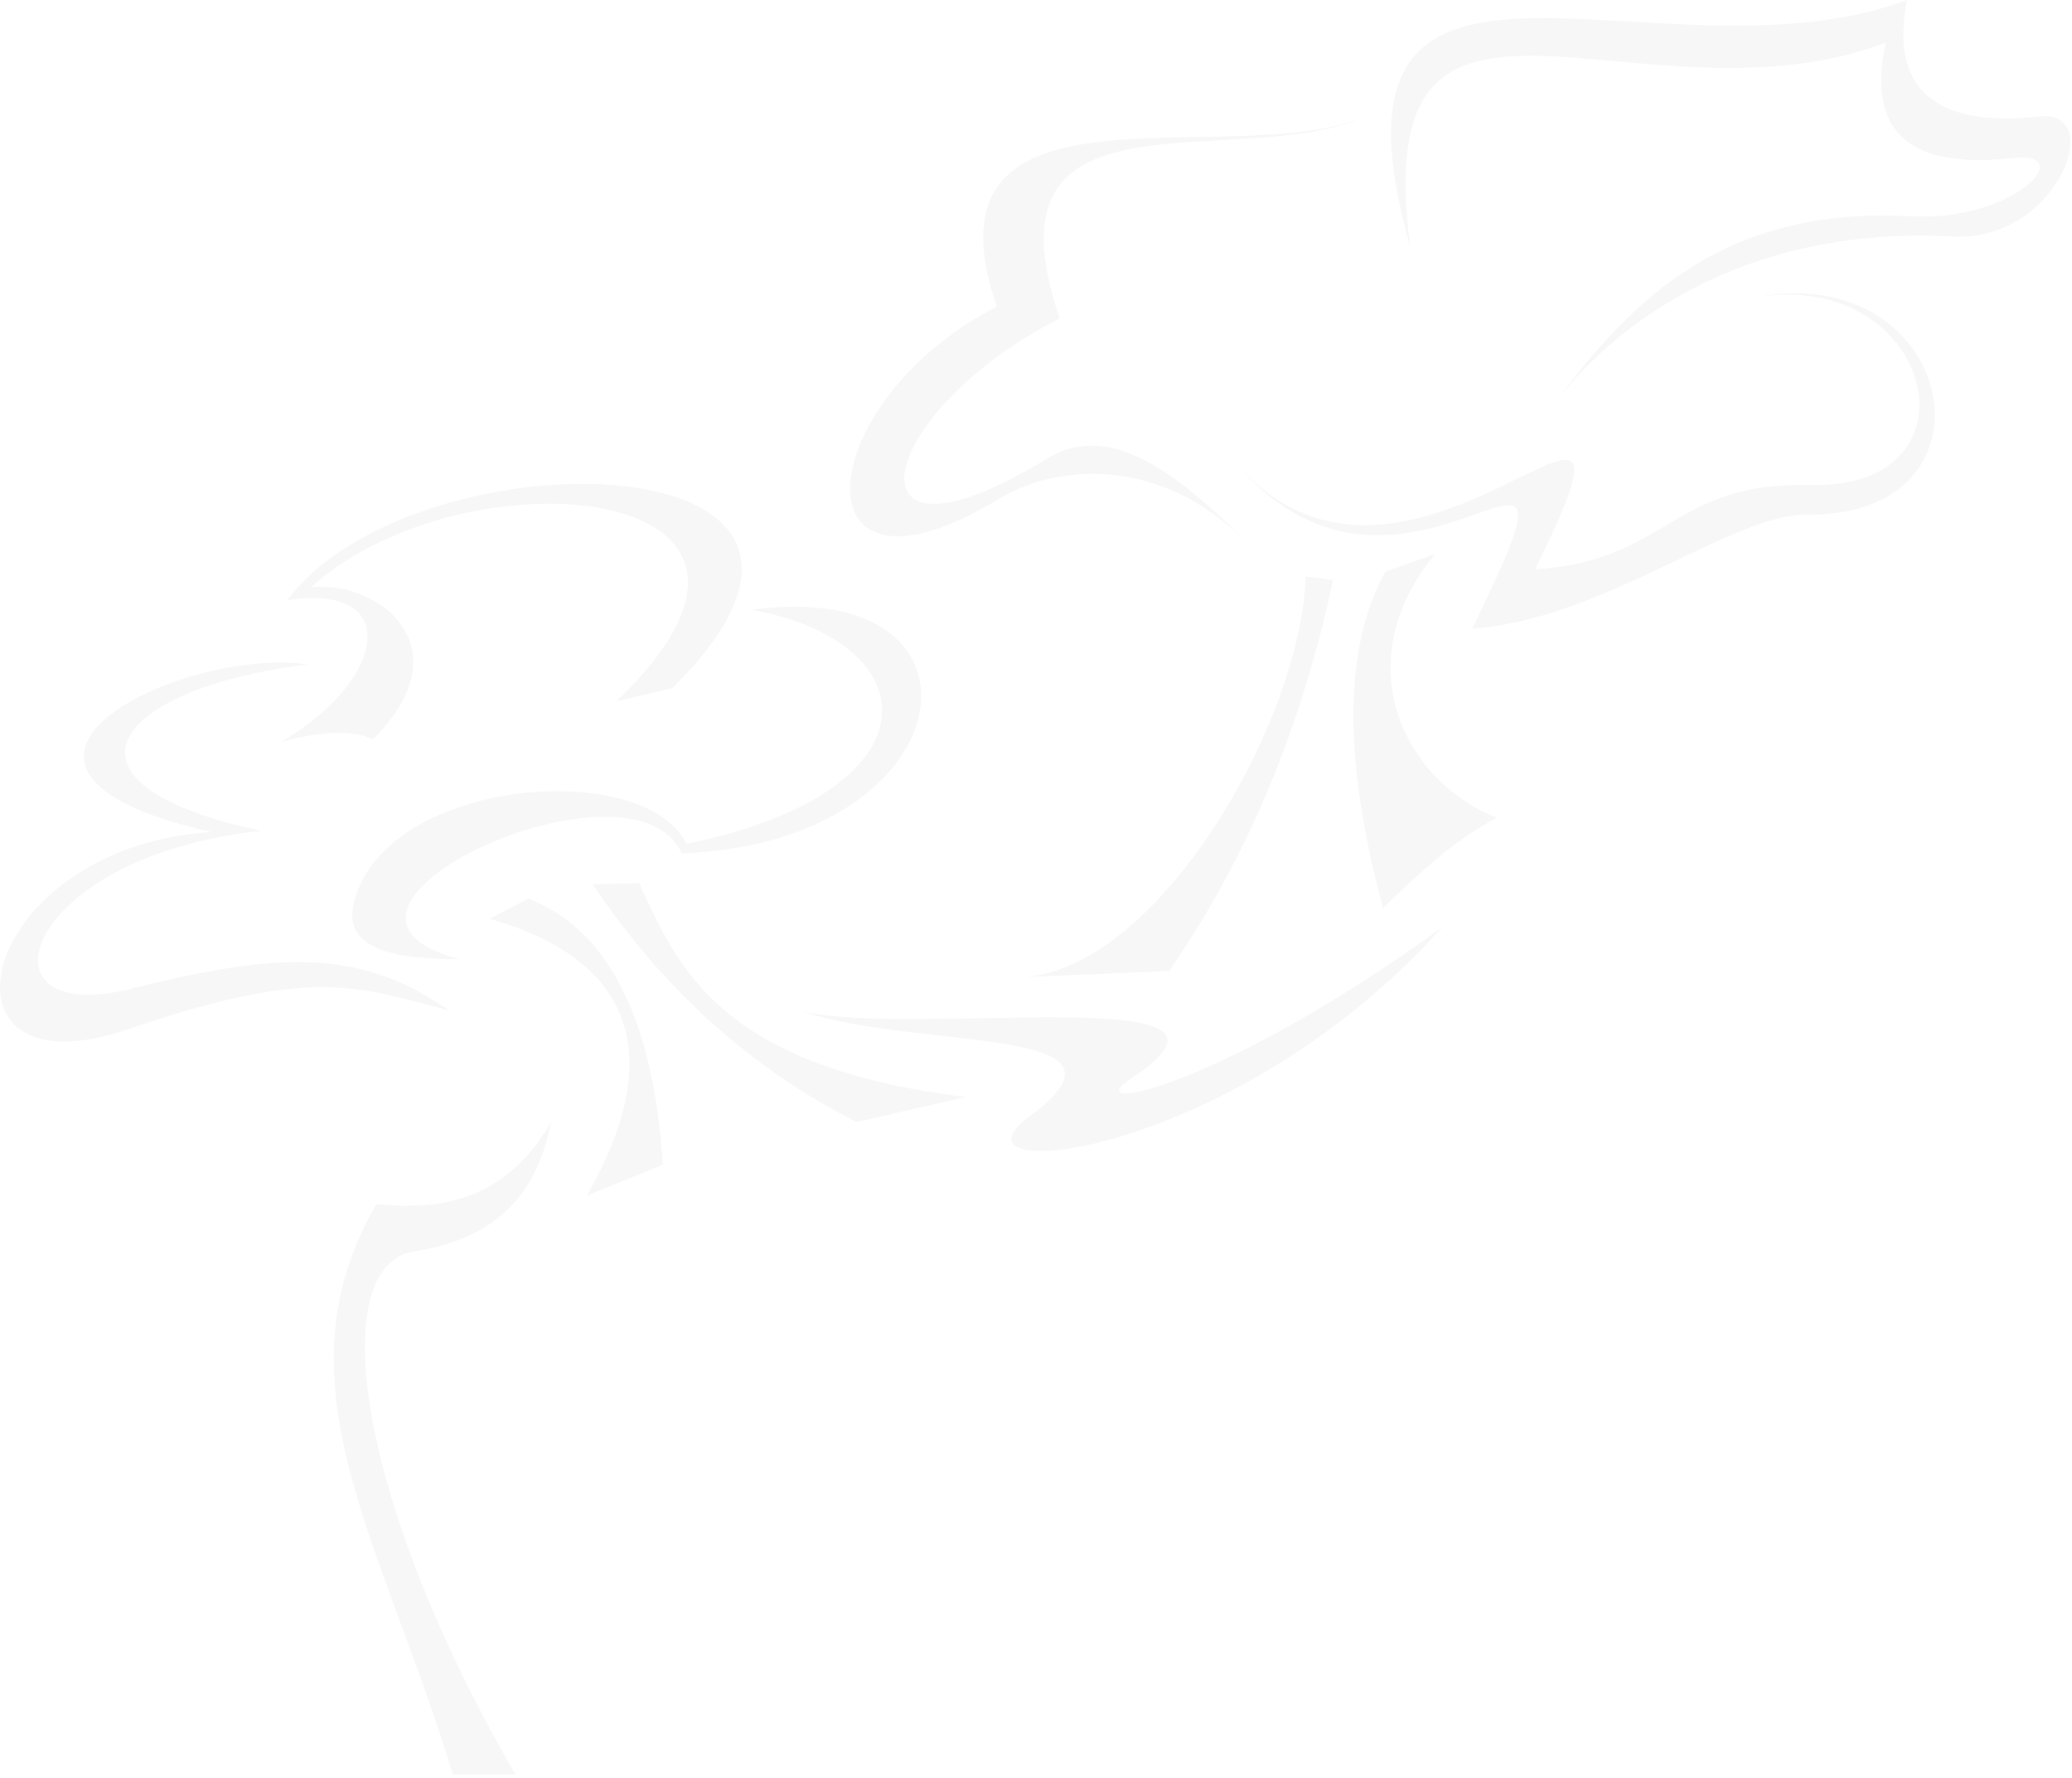 <svg width="633" height="543" viewBox="0 0 633 543" fill="none" xmlns="http://www.w3.org/2000/svg">
<path fill-rule="evenodd" clip-rule="evenodd" d="M110.279 269.752C125.89 237.077 197.413 232.72 209.757 257.771C287.451 241.797 284.184 196.415 229.725 186.249C307.056 175.72 295.802 257.408 208.305 260.676C193.056 227.274 83.049 278.103 140.413 292.988C112.457 292.988 102.292 286.816 110.279 269.752Z" fill="#E5E5E5" fill-opacity="0.3"/>
<path fill-rule="evenodd" clip-rule="evenodd" d="M202.495 355.798C199.591 311.505 186.158 284.275 161.47 274.473L149.489 280.645C191.967 292.626 204.674 320.944 179.26 365.237L202.495 355.798Z" fill="#E5E5E5" fill-opacity="0.3"/>
<path fill-rule="evenodd" clip-rule="evenodd" d="M261.673 342.727C229.361 326.389 202.495 302.065 181.074 270.115L195.233 269.752C206.851 294.44 218.469 325.663 295.074 335.103L261.673 342.727Z" fill="#E5E5E5" fill-opacity="0.3"/>
<path fill-rule="evenodd" clip-rule="evenodd" d="M357.157 296.618C380.756 262.491 397.456 222.917 407.259 177.172L398.909 176.083C397.456 220.013 354.978 294.44 313.59 298.433L357.157 296.618Z" fill="#E5E5E5" fill-opacity="0.3"/>
<path fill-rule="evenodd" clip-rule="evenodd" d="M422.508 277.376C410.164 231.631 410.527 197.504 423.234 174.631L438.483 169.185C410.527 202.95 429.769 239.255 457.362 249.784C444.655 256.319 434.126 266.122 422.508 277.376Z" fill="#E5E5E5" fill-opacity="0.3"/>
<path fill-rule="evenodd" clip-rule="evenodd" d="M138.234 541.683C116.45 470.16 83.412 422.237 114.998 367.778C141.138 370.683 157.113 361.969 168.368 342.727C163.648 366.689 149.852 378.67 126.253 382.3C99.387 387.02 108.826 458.18 157.476 542.046H138.234V541.683Z" fill="#E5E5E5" fill-opacity="0.3"/>
<path fill-rule="evenodd" clip-rule="evenodd" d="M137.144 308.6C110.641 302.065 97.208 294.44 39.119 314.409C-23.69 335.829 -7.716 258.861 64.533 254.141C-20.423 234.899 54.367 197.504 93.941 202.95C33.31 210.574 12.979 239.618 79.781 253.778C5.354 261.765 -9.168 315.135 41.297 301.701C89.221 289.721 111.73 291.173 137.144 308.6Z" fill="#E5E5E5" fill-opacity="0.3"/>
<path fill-rule="evenodd" clip-rule="evenodd" d="M205.4 210.211L188.336 214.205C258.043 147.402 142.591 136.51 95.03 179.351C115.724 177.173 142.228 197.867 113.909 225.823C107.737 222.918 98.661 223.281 85.954 226.549C117.54 208.396 123.712 177.899 87.769 183.345C126.616 131.065 282.731 133.606 205.4 210.211Z" fill="#E5E5E5" fill-opacity="0.3"/>
<path fill-rule="evenodd" clip-rule="evenodd" d="M420.693 33.764C382.935 55.185 278.374 17.064 304.514 93.669C247.151 123.077 242.068 190.969 305.603 152.122C321.941 142.319 353.89 138.325 381.119 165.918C353.89 138.325 336.1 130.338 319.763 140.141C256.227 178.988 266.393 126.344 323.756 97.3C297.616 21.058 382.935 55.185 420.693 33.764Z" fill="#E5E5E5" fill-opacity="0.3"/>
<path fill-rule="evenodd" clip-rule="evenodd" d="M474.425 123.803C495.846 95.484 523.438 62.809 583.343 66.077C615.292 67.892 635.26 46.108 614.929 48.287C572.088 53.006 572.814 29.045 576.082 13.07C499.839 41.389 417.425 -25.414 430.858 75.516C398.546 -38.484 506.375 28.319 582.617 0C579.349 16.338 580.438 40.299 623.279 35.58C643.611 33.401 628.362 74.064 596.413 72.249C536.871 68.981 495.846 95.484 474.425 123.803Z" fill="#E5E5E5" fill-opacity="0.3"/>
<path fill-rule="evenodd" clip-rule="evenodd" d="M375.311 138.688C428.317 206.217 492.578 104.561 449.737 192.058C490.037 189.154 529.247 156.841 552.12 157.204C613.477 157.931 597.865 79.147 536.508 90.765C590.967 82.052 606.942 149.58 553.209 148.128C510.731 147.039 509.642 171.364 468.98 173.905C512.183 86.408 428.317 206.217 375.311 138.688Z" fill="#E5E5E5" fill-opacity="0.3"/>
<path fill-rule="evenodd" clip-rule="evenodd" d="M440.661 283.185C375.674 355.434 285.272 362.332 314.68 340.912C352.438 312.956 280.553 320.943 245.336 308.963C279.463 316.95 390.922 299.16 346.266 328.931C327.387 340.912 370.591 334.014 440.661 283.185Z" fill="#E5E5E5" fill-opacity="0.3"/>
</svg>
